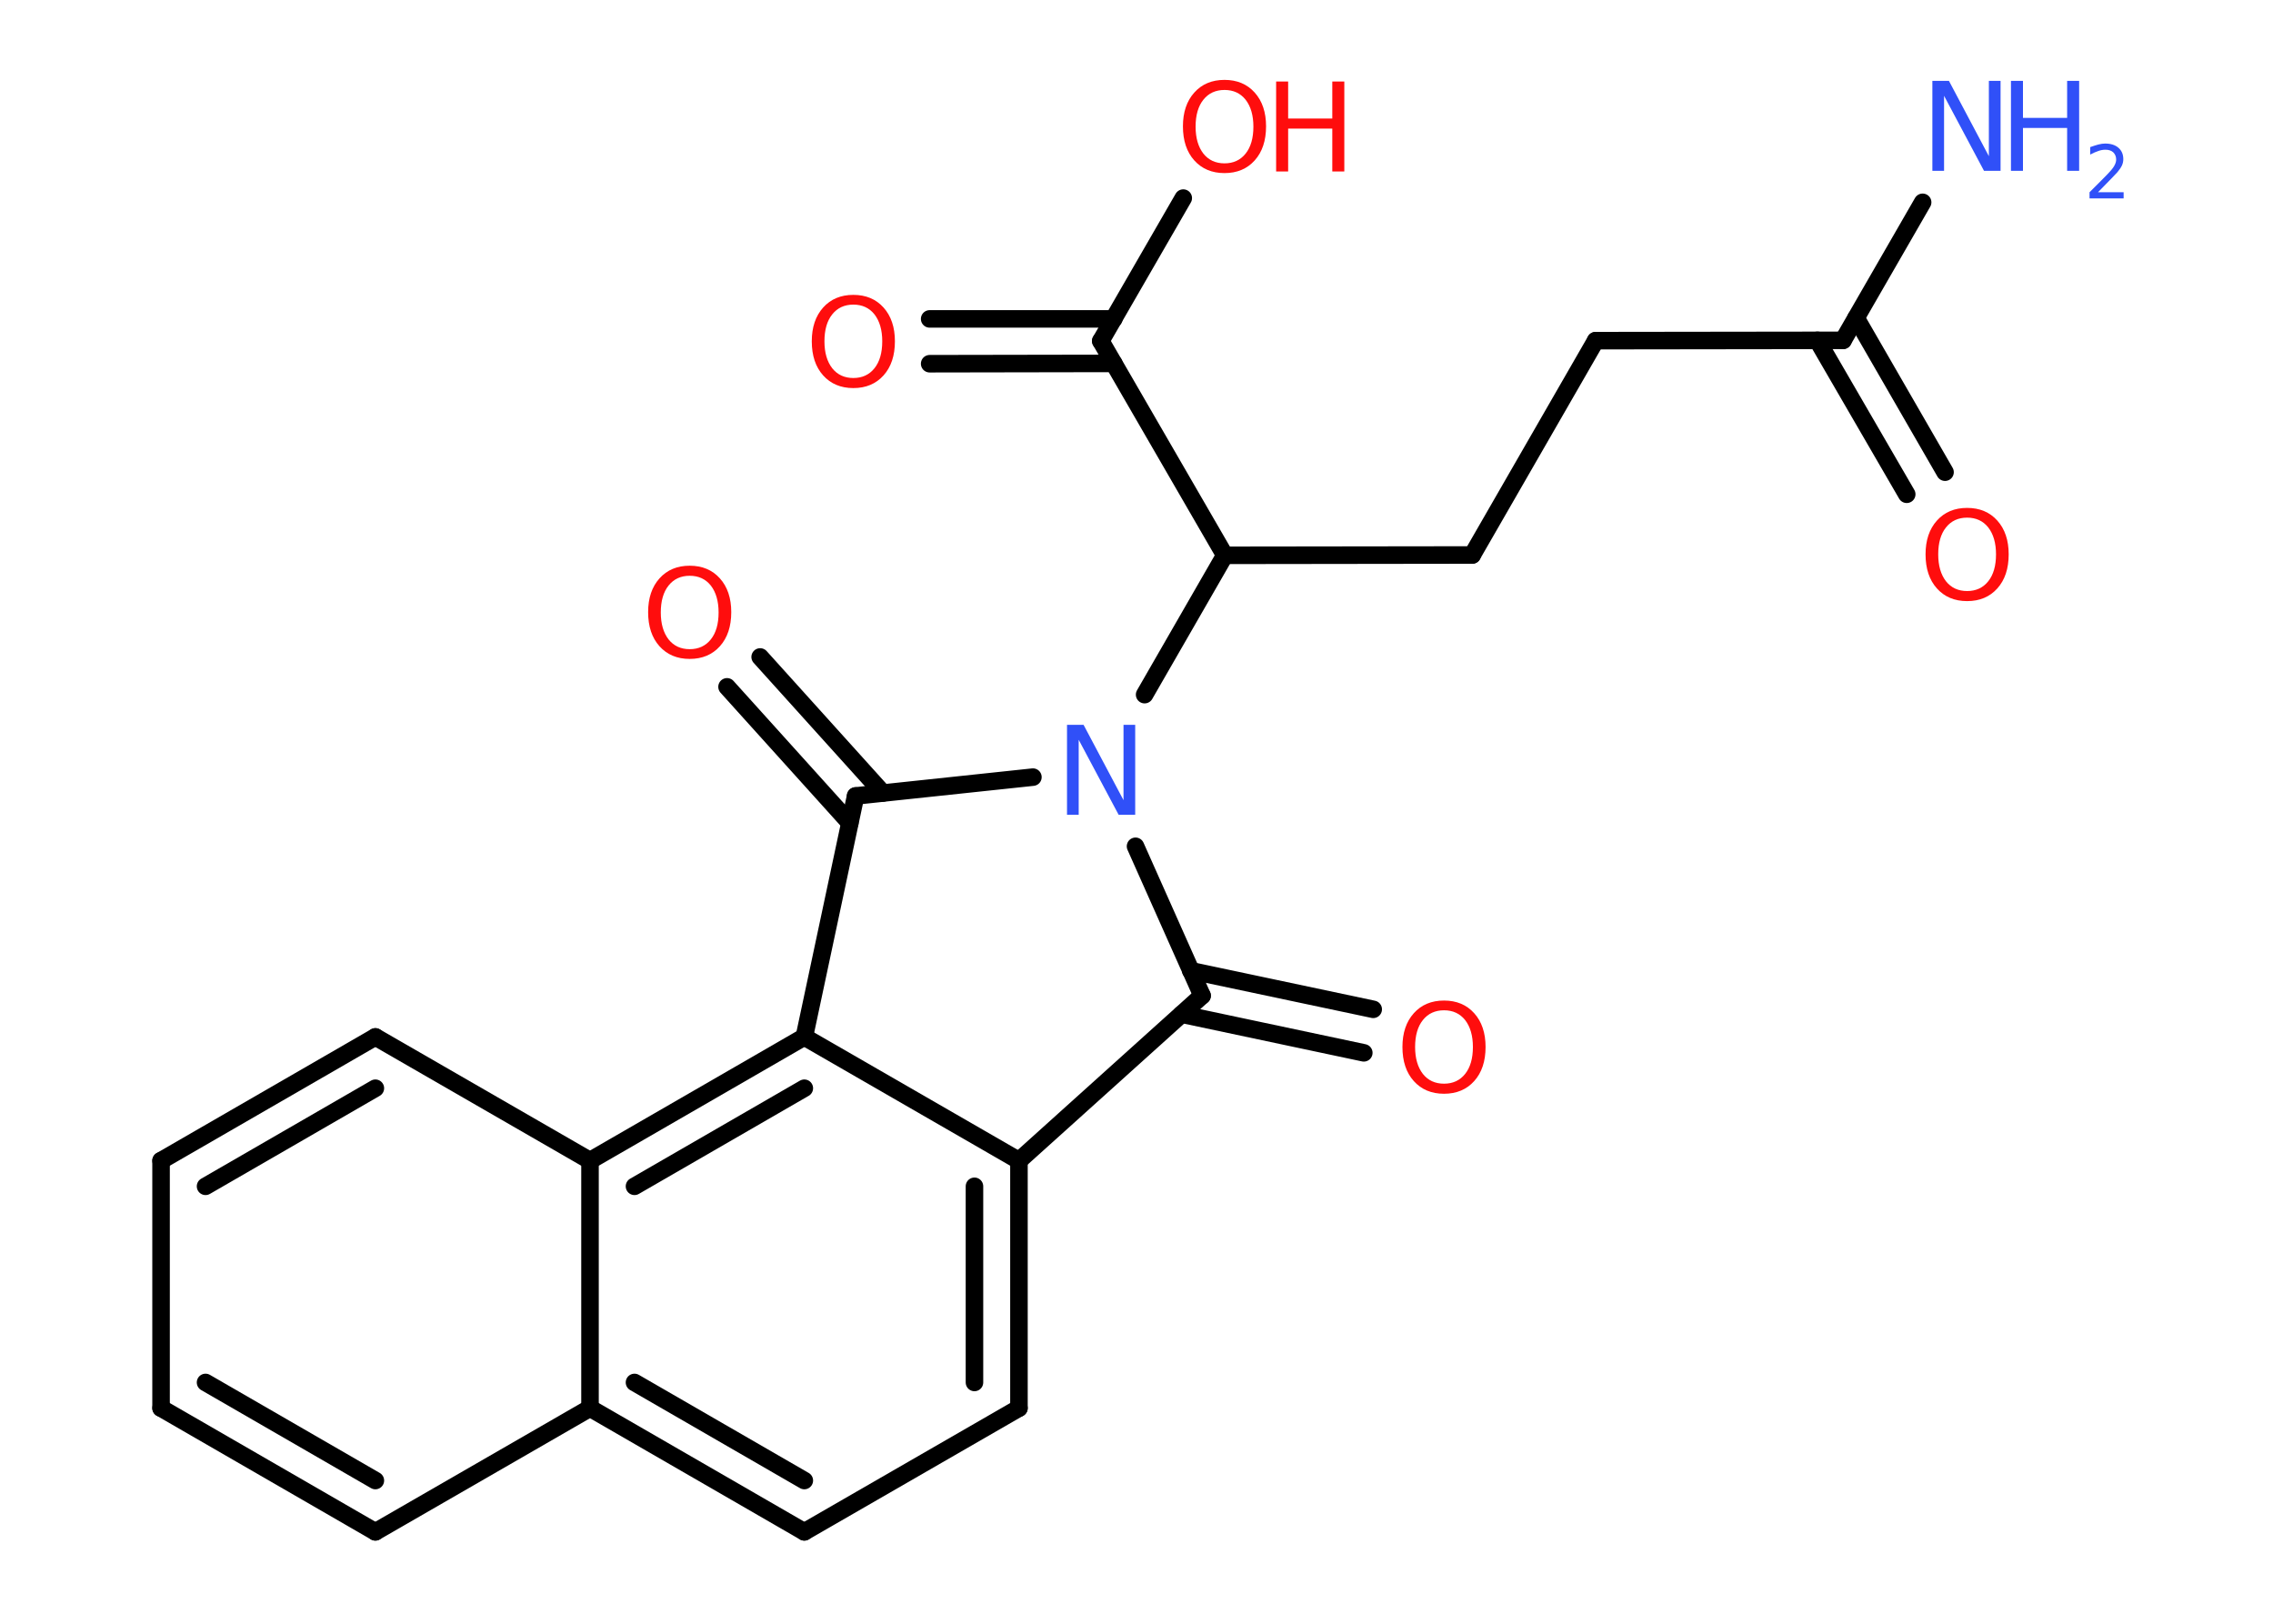 <?xml version='1.0' encoding='UTF-8'?>
<!DOCTYPE svg PUBLIC "-//W3C//DTD SVG 1.1//EN" "http://www.w3.org/Graphics/SVG/1.1/DTD/svg11.dtd">
<svg version='1.2' xmlns='http://www.w3.org/2000/svg' xmlns:xlink='http://www.w3.org/1999/xlink' width='70.0mm' height='50.0mm' viewBox='0 0 70.0 50.0'>
  <desc>Generated by the Chemistry Development Kit (http://github.com/cdk)</desc>
  <g stroke-linecap='round' stroke-linejoin='round' stroke='#000000' stroke-width='.54' fill='#FF0D0D'>
    <rect x='.0' y='.0' width='70.0' height='50.0' fill='#FFFFFF' stroke='none'/>
    <g id='mol1' class='mol'>
      <line id='mol1bnd1' class='bond' x1='59.21' y1='6.23' x2='56.76' y2='10.48'/>
      <g id='mol1bnd2' class='bond'>
        <line x1='57.16' y1='9.79' x2='59.9' y2='14.54'/>
        <line x1='55.97' y1='10.48' x2='58.72' y2='15.22'/>
      </g>
      <line id='mol1bnd3' class='bond' x1='56.76' y1='10.48' x2='49.14' y2='10.49'/>
      <line id='mol1bnd4' class='bond' x1='49.14' y1='10.49' x2='45.34' y2='17.09'/>
      <line id='mol1bnd5' class='bond' x1='45.34' y1='17.09' x2='37.72' y2='17.1'/>
      <line id='mol1bnd6' class='bond' x1='37.72' y1='17.1' x2='33.9' y2='10.5'/>
      <g id='mol1bnd7' class='bond'>
        <line x1='34.3' y1='11.19' x2='28.63' y2='11.2'/>
        <line x1='34.3' y1='9.82' x2='28.63' y2='9.82'/>
      </g>
      <line id='mol1bnd8' class='bond' x1='33.9' y1='10.5' x2='36.44' y2='6.1'/>
      <line id='mol1bnd9' class='bond' x1='37.72' y1='17.1' x2='35.25' y2='21.39'/>
      <line id='mol1bnd10' class='bond' x1='34.97' y1='26.06' x2='37.02' y2='30.66'/>
      <g id='mol1bnd11' class='bond'>
        <line x1='36.67' y1='29.89' x2='42.29' y2='31.08'/>
        <line x1='36.39' y1='31.23' x2='42.0' y2='32.42'/>
      </g>
      <line id='mol1bnd12' class='bond' x1='37.02' y1='30.66' x2='31.38' y2='35.74'/>
      <g id='mol1bnd13' class='bond'>
        <line x1='31.38' y1='43.36' x2='31.38' y2='35.74'/>
        <line x1='30.01' y1='42.57' x2='30.01' y2='36.53'/>
      </g>
      <line id='mol1bnd14' class='bond' x1='31.38' y1='43.36' x2='24.77' y2='47.17'/>
      <g id='mol1bnd15' class='bond'>
        <line x1='18.17' y1='43.36' x2='24.77' y2='47.17'/>
        <line x1='19.54' y1='42.57' x2='24.77' y2='45.59'/>
      </g>
      <line id='mol1bnd16' class='bond' x1='18.17' y1='43.36' x2='11.56' y2='47.17'/>
      <g id='mol1bnd17' class='bond'>
        <line x1='4.96' y1='43.36' x2='11.56' y2='47.17'/>
        <line x1='6.33' y1='42.57' x2='11.56' y2='45.59'/>
      </g>
      <line id='mol1bnd18' class='bond' x1='4.96' y1='43.36' x2='4.96' y2='35.74'/>
      <g id='mol1bnd19' class='bond'>
        <line x1='11.56' y1='31.93' x2='4.96' y2='35.74'/>
        <line x1='11.56' y1='33.51' x2='6.33' y2='36.53'/>
      </g>
      <line id='mol1bnd20' class='bond' x1='11.56' y1='31.93' x2='18.17' y2='35.74'/>
      <line id='mol1bnd21' class='bond' x1='18.17' y1='43.36' x2='18.17' y2='35.74'/>
      <g id='mol1bnd22' class='bond'>
        <line x1='24.77' y1='31.93' x2='18.17' y2='35.74'/>
        <line x1='24.77' y1='33.51' x2='19.54' y2='36.53'/>
      </g>
      <line id='mol1bnd23' class='bond' x1='31.38' y1='35.74' x2='24.77' y2='31.93'/>
      <line id='mol1bnd24' class='bond' x1='24.77' y1='31.93' x2='26.35' y2='24.51'/>
      <line id='mol1bnd25' class='bond' x1='31.81' y1='23.93' x2='26.35' y2='24.51'/>
      <g id='mol1bnd26' class='bond'>
        <line x1='26.17' y1='25.34' x2='22.39' y2='21.15'/>
        <line x1='27.19' y1='24.42' x2='23.41' y2='20.23'/>
      </g>
      <g id='mol1atm1' class='atom'>
        <path d='M59.52 2.49h.5l1.23 2.32v-2.32h.36v2.77h-.51l-1.23 -2.31v2.31h-.36v-2.77z' stroke='none' fill='#3050F8'/>
        <path d='M61.93 2.49h.37v1.14h1.36v-1.14h.37v2.77h-.37v-1.32h-1.36v1.32h-.37v-2.77z' stroke='none' fill='#3050F8'/>
        <path d='M64.62 5.92h.78v.19h-1.05v-.19q.13 -.13 .35 -.35q.22 -.22 .28 -.29q.11 -.12 .15 -.21q.04 -.08 .04 -.16q.0 -.13 -.09 -.22q-.09 -.08 -.24 -.08q-.11 .0 -.22 .04q-.12 .04 -.25 .11v-.23q.14 -.05 .25 -.08q.12 -.03 .21 -.03q.26 .0 .41 .13q.15 .13 .15 .35q.0 .1 -.04 .19q-.04 .09 -.14 .21q-.03 .03 -.18 .19q-.15 .15 -.42 .43z' stroke='none' fill='#3050F8'/>
      </g>
      <path id='mol1atm3' class='atom' d='M60.58 15.94q-.41 .0 -.65 .3q-.24 .3 -.24 .83q.0 .52 .24 .83q.24 .3 .65 .3q.41 .0 .65 -.3q.24 -.3 .24 -.83q.0 -.52 -.24 -.83q-.24 -.3 -.65 -.3zM60.58 15.64q.58 .0 .93 .39q.35 .39 .35 1.04q.0 .66 -.35 1.05q-.35 .39 -.93 .39q-.58 .0 -.93 -.39q-.35 -.39 -.35 -1.05q.0 -.65 .35 -1.04q.35 -.39 .93 -.39z' stroke='none'/>
      <path id='mol1atm8' class='atom' d='M26.28 9.38q-.41 .0 -.65 .3q-.24 .3 -.24 .83q.0 .52 .24 .83q.24 .3 .65 .3q.41 .0 .65 -.3q.24 -.3 .24 -.83q.0 -.52 -.24 -.83q-.24 -.3 -.65 -.3zM26.28 9.08q.58 .0 .93 .39q.35 .39 .35 1.04q.0 .66 -.35 1.05q-.35 .39 -.93 .39q-.58 .0 -.93 -.39q-.35 -.39 -.35 -1.05q.0 -.65 .35 -1.04q.35 -.39 .93 -.39z' stroke='none'/>
      <g id='mol1atm9' class='atom'>
        <path d='M37.71 2.77q-.41 .0 -.65 .3q-.24 .3 -.24 .83q.0 .52 .24 .83q.24 .3 .65 .3q.41 .0 .65 -.3q.24 -.3 .24 -.83q.0 -.52 -.24 -.83q-.24 -.3 -.65 -.3zM37.71 2.46q.58 .0 .93 .39q.35 .39 .35 1.04q.0 .66 -.35 1.05q-.35 .39 -.93 .39q-.58 .0 -.93 -.39q-.35 -.39 -.35 -1.05q.0 -.65 .35 -1.04q.35 -.39 .93 -.39z' stroke='none'/>
        <path d='M39.3 2.51h.37v1.14h1.36v-1.14h.37v2.77h-.37v-1.32h-1.36v1.32h-.37v-2.77z' stroke='none'/>
      </g>
      <path id='mol1atm10' class='atom' d='M32.87 22.32h.5l1.23 2.32v-2.32h.36v2.77h-.51l-1.23 -2.31v2.31h-.36v-2.77z' stroke='none' fill='#3050F8'/>
      <path id='mol1atm12' class='atom' d='M44.47 31.11q-.41 .0 -.65 .3q-.24 .3 -.24 .83q.0 .52 .24 .83q.24 .3 .65 .3q.41 .0 .65 -.3q.24 -.3 .24 -.83q.0 -.52 -.24 -.83q-.24 -.3 -.65 -.3zM44.47 30.81q.58 .0 .93 .39q.35 .39 .35 1.04q.0 .66 -.35 1.05q-.35 .39 -.93 .39q-.58 .0 -.93 -.39q-.35 -.39 -.35 -1.05q.0 -.65 .35 -1.04q.35 -.39 .93 -.39z' stroke='none'/>
      <path id='mol1atm24' class='atom' d='M21.24 17.73q-.41 .0 -.65 .3q-.24 .3 -.24 .83q.0 .52 .24 .83q.24 .3 .65 .3q.41 .0 .65 -.3q.24 -.3 .24 -.83q.0 -.52 -.24 -.83q-.24 -.3 -.65 -.3zM21.24 17.42q.58 .0 .93 .39q.35 .39 .35 1.04q.0 .66 -.35 1.05q-.35 .39 -.93 .39q-.58 .0 -.93 -.39q-.35 -.39 -.35 -1.05q.0 -.65 .35 -1.04q.35 -.39 .93 -.39z' stroke='none'/>
    </g>
  </g>
</svg>
